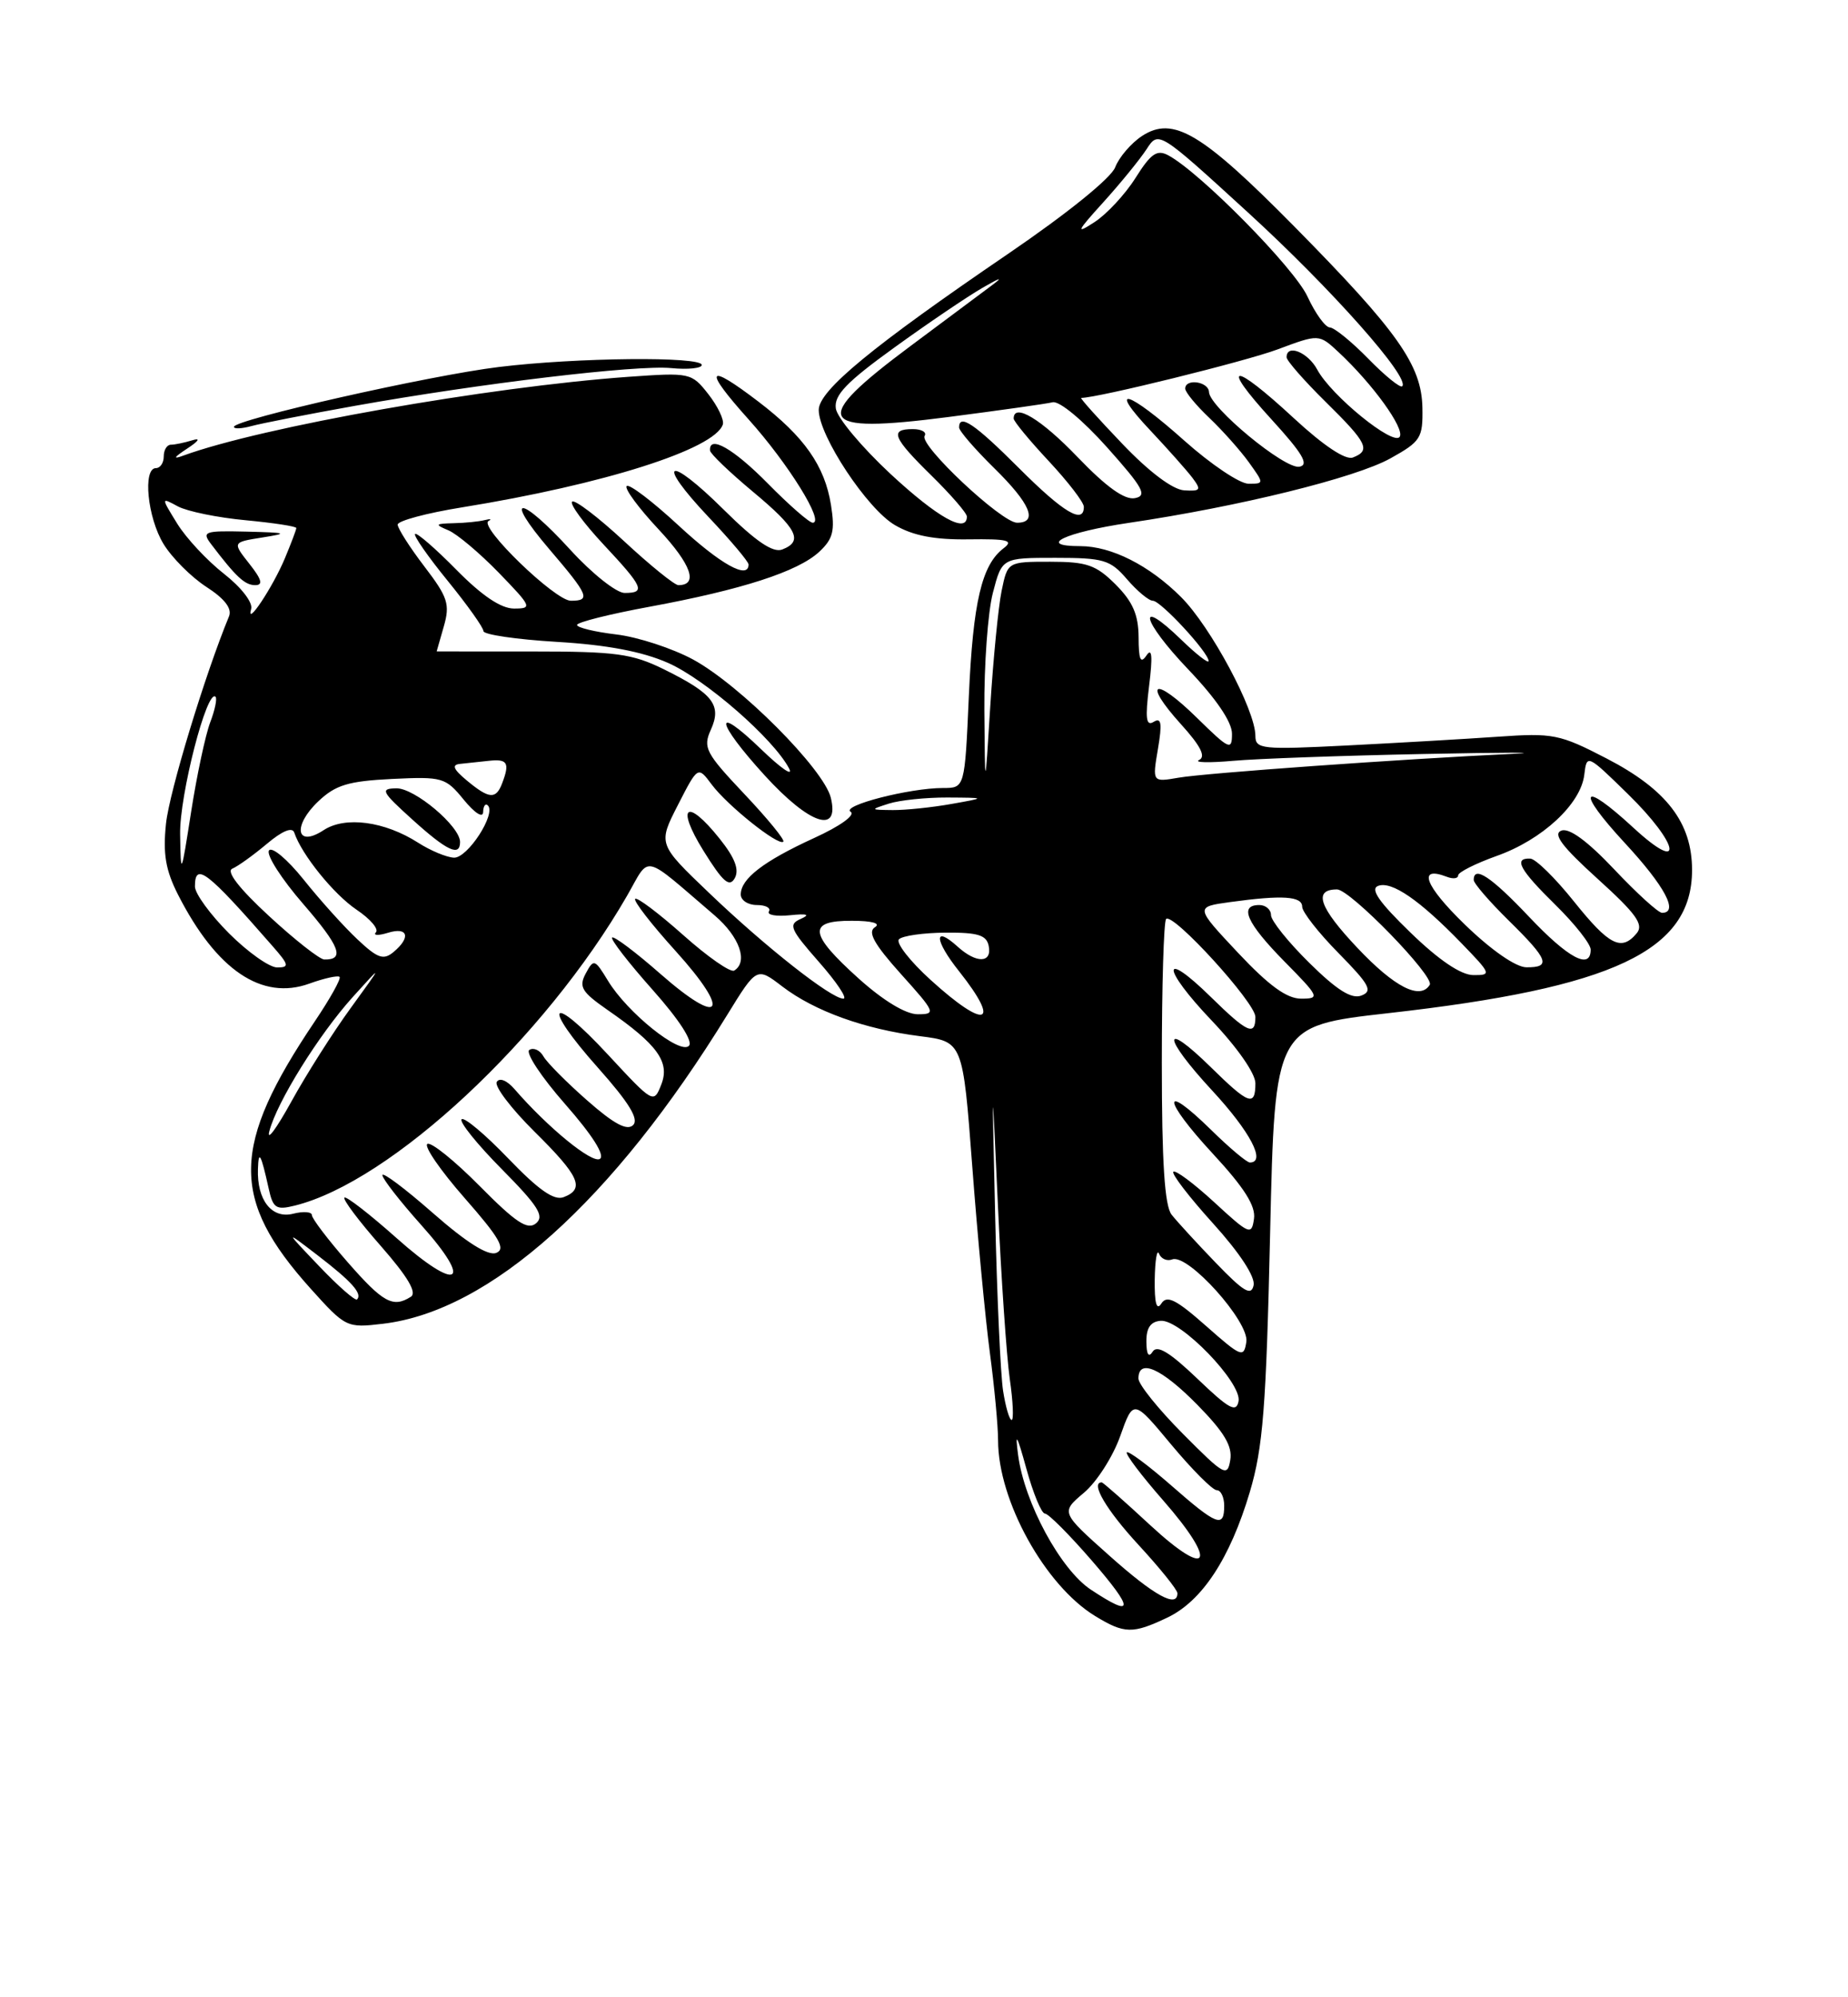 <?xml version="1.0" encoding="UTF-8" standalone="no"?>
<!DOCTYPE svg PUBLIC "-//W3C//DTD SVG 1.1//EN" "http://www.w3.org/Graphics/SVG/1.1/DTD/svg11.dtd" >
<svg xmlns="http://www.w3.org/2000/svg" xmlns:xlink="http://www.w3.org/1999/xlink" version="1.1" viewBox="0 0 237 256">
 <g >
 <path fill="currentColor"
d=" M 149.69 207.34 C 154.15 205.23 157.74 199.77 160.28 191.25 C 161.98 185.53 162.38 180.43 162.89 158.00 C 163.50 131.50 163.50 131.50 178.04 129.86 C 206.94 126.61 217.00 121.87 217.00 111.51 C 217.00 105.45 213.74 101.20 206.03 97.21 C 200.00 94.09 199.18 93.93 192.06 94.43 C 187.90 94.72 179.21 95.22 172.75 95.55 C 161.83 96.10 161.00 96.02 161.00 94.32 C 161.00 91.01 155.29 80.35 151.47 76.53 C 147.39 72.46 142.53 70.00 138.53 70.00 C 132.87 70.00 136.55 68.24 144.75 67.02 C 158.91 64.93 173.83 61.25 178.32 58.75 C 182.22 56.58 182.49 56.14 182.42 52.25 C 182.31 46.79 179.27 42.49 166.02 29.06 C 154.12 17.01 150.45 14.82 146.46 17.43 C 145.06 18.35 143.51 20.16 143.02 21.44 C 142.50 22.82 136.86 27.37 129.32 32.51 C 111.81 44.44 105.01 50.05 105.00 52.54 C 105.00 55.84 111.22 65.25 114.78 67.31 C 117.09 68.66 119.85 69.19 124.19 69.13 C 129.24 69.06 130.04 69.26 128.71 70.27 C 125.90 72.40 124.79 77.15 124.25 89.25 C 123.73 101.00 123.73 101.00 120.94 101.00 C 116.63 101.00 107.82 103.27 109.09 104.05 C 109.74 104.46 107.75 105.89 104.39 107.42 C 97.91 110.39 95.00 112.63 95.00 114.65 C 95.00 115.39 95.93 116.00 97.06 116.00 C 98.19 116.00 98.89 116.37 98.61 116.82 C 98.33 117.27 99.54 117.49 101.30 117.31 C 103.54 117.08 103.95 117.22 102.69 117.78 C 101.07 118.49 101.32 119.08 105.02 123.29 C 107.30 125.88 108.72 128.00 108.16 128.00 C 106.60 128.00 98.18 121.38 90.94 114.45 C 84.38 108.18 84.38 108.18 86.94 103.18 C 89.50 98.18 89.50 98.18 91.27 100.55 C 93.28 103.25 99.85 108.49 100.46 107.88 C 100.68 107.66 98.42 104.90 95.44 101.75 C 90.49 96.51 90.13 95.82 91.16 93.54 C 92.60 90.38 91.45 88.90 85.17 85.80 C 81.07 83.78 79.01 83.50 68.25 83.50 C 61.51 83.50 56.00 83.50 56.00 83.49 C 56.00 83.49 56.41 82.04 56.92 80.28 C 57.73 77.45 57.44 76.55 54.42 72.60 C 52.54 70.14 51.00 67.72 51.00 67.24 C 51.00 66.76 54.71 65.76 59.25 65.03 C 77.43 62.09 91.64 57.58 92.70 54.41 C 92.89 53.82 92.06 52.08 90.85 50.53 C 88.68 47.77 88.52 47.74 80.57 48.30 C 62.58 49.59 33.52 54.73 23.50 58.40 C 22.13 58.91 22.29 58.62 24.00 57.50 C 25.50 56.52 25.77 56.09 24.67 56.43 C 23.66 56.74 22.42 57.00 21.92 57.00 C 21.41 57.00 21.00 57.67 21.00 58.50 C 21.00 59.33 20.55 60.00 20.00 60.00 C 18.28 60.00 18.91 66.35 20.97 69.72 C 22.05 71.49 24.52 73.96 26.46 75.22 C 28.82 76.74 29.78 78.00 29.37 79.00 C 26.30 86.43 21.72 101.48 21.29 105.56 C 20.88 109.45 21.24 111.54 22.83 114.67 C 27.76 124.34 33.58 128.28 39.68 126.07 C 41.59 125.38 43.33 125.00 43.55 125.21 C 43.77 125.43 42.34 127.99 40.38 130.90 C 29.62 146.88 29.51 153.68 39.83 165.16 C 44.33 170.16 44.46 170.22 49.11 169.67 C 62.85 168.05 78.62 153.90 93.27 130.07 C 97.05 123.93 97.05 123.93 100.34 126.45 C 104.47 129.60 110.88 131.91 117.99 132.81 C 123.48 133.51 123.48 133.51 124.69 149.50 C 125.35 158.30 126.37 169.06 126.95 173.41 C 127.53 177.76 128.00 182.80 128.00 184.62 C 128.00 192.34 134.01 203.21 140.46 207.14 C 144.20 209.42 145.27 209.44 149.69 207.34 Z  M 92.30 107.51 C 88.06 102.19 86.62 103.26 90.22 109.05 C 92.71 113.05 93.54 113.78 94.23 112.56 C 94.83 111.47 94.26 109.96 92.30 107.51 Z  M 106.55 102.25 C 105.65 98.58 94.93 87.82 88.90 84.54 C 86.24 83.10 81.81 81.65 79.04 81.32 C 76.27 80.99 74.00 80.44 74.00 80.10 C 74.00 79.76 78.18 78.71 83.29 77.77 C 95.12 75.59 102.35 73.26 105.07 70.72 C 106.84 69.07 107.10 68.03 106.57 64.72 C 105.77 59.71 103.14 55.96 97.28 51.49 C 90.60 46.39 90.14 47.22 96.00 53.75 C 101.10 59.43 105.80 67.00 104.23 67.00 C 103.79 67.00 101.21 64.75 98.50 62.00 C 94.08 57.51 90.90 55.69 91.06 57.75 C 91.09 58.16 93.56 60.52 96.53 63.00 C 102.24 67.75 103.07 69.37 100.32 70.43 C 99.13 70.89 96.94 69.40 92.84 65.35 C 85.60 58.17 83.96 58.96 90.89 66.29 C 93.70 69.26 96.00 71.99 96.00 72.35 C 96.00 74.34 92.40 72.33 87.03 67.36 C 83.68 64.26 80.68 61.98 80.37 62.30 C 80.05 62.61 81.91 65.13 84.49 67.88 C 88.66 72.35 89.60 75.00 87.00 75.00 C 86.51 75.00 83.37 72.46 80.03 69.36 C 76.68 66.26 73.68 63.98 73.37 64.30 C 73.05 64.61 74.87 67.08 77.40 69.79 C 82.53 75.27 82.84 76.00 80.10 76.00 C 79.06 76.00 75.94 73.53 73.17 70.50 C 66.71 63.42 64.40 63.30 70.42 70.36 C 75.51 76.31 75.80 77.00 73.21 77.00 C 71.19 77.00 61.35 67.48 62.65 66.78 C 63.12 66.53 62.90 66.48 62.17 66.66 C 61.44 66.85 59.64 67.03 58.17 67.06 C 55.79 67.12 55.72 67.22 57.50 67.97 C 58.60 68.43 61.51 70.88 63.96 73.40 C 68.20 77.78 68.30 78.00 65.92 78.00 C 64.25 78.00 61.80 76.35 58.52 73.02 C 55.83 70.29 53.44 68.22 53.23 68.44 C 53.01 68.65 54.90 71.36 57.42 74.45 C 59.94 77.55 62.00 80.44 62.00 80.89 C 62.00 81.34 66.24 81.96 71.41 82.27 C 77.84 82.65 82.36 83.51 85.66 84.96 C 90.48 87.08 99.20 94.69 101.20 98.50 C 101.77 99.60 100.16 98.49 97.62 96.04 C 91.39 90.03 91.74 92.46 98.10 99.42 C 103.82 105.68 107.70 106.98 106.55 102.25 Z  M 45.50 52.02 C 61.63 49.14 81.61 46.75 86.09 47.18 C 88.24 47.39 90.00 47.20 90.00 46.78 C 90.00 45.66 73.92 45.82 63.97 47.04 C 55.14 48.11 30.00 53.79 30.00 54.71 C 30.00 55.00 31.01 54.95 32.25 54.61 C 33.49 54.27 39.45 53.10 45.50 52.02 Z  M 139.90 203.75 C 136.01 201.18 131.37 192.60 130.57 186.50 C 130.16 183.43 130.41 183.83 131.63 188.25 C 132.50 191.41 133.57 194.00 134.01 194.00 C 134.45 194.00 137.14 196.70 140.00 200.00 C 145.50 206.35 145.47 207.44 139.90 203.75 Z  M 142.27 199.39 C 136.04 193.84 136.04 193.84 139.00 191.34 C 140.64 189.97 142.73 186.70 143.66 184.08 C 145.35 179.32 145.35 179.32 150.21 185.16 C 152.89 188.37 155.51 191.00 156.04 191.00 C 156.57 191.00 157.00 191.90 157.00 193.00 C 157.00 195.89 156.08 195.54 150.19 190.38 C 147.28 187.84 144.73 185.94 144.51 186.15 C 144.30 186.37 146.38 189.12 149.13 192.26 C 156.24 200.37 155.17 202.56 147.54 195.51 C 144.27 192.48 141.46 190.00 141.29 190.00 C 139.80 190.00 141.89 193.55 146.00 198.00 C 148.75 200.98 151.00 203.77 151.00 204.21 C 151.00 206.16 148.03 204.53 142.27 199.39 Z  M 151.70 183.77 C 148.56 180.62 146.00 177.43 146.00 176.69 C 146.00 174.07 148.95 175.38 153.54 180.04 C 156.99 183.55 158.07 185.35 157.78 187.12 C 157.42 189.34 157.02 189.13 151.70 183.77 Z  M 128.64 178.25 C 128.32 176.19 127.86 166.18 127.63 156.00 C 127.20 137.50 127.20 137.50 127.98 154.50 C 128.40 163.85 129.09 173.86 129.50 176.75 C 129.92 179.64 130.02 182.00 129.74 182.00 C 129.45 182.00 128.96 180.31 128.64 178.25 Z  M 153.56 176.71 C 150.01 173.32 148.40 172.34 147.83 173.24 C 147.31 174.06 147.03 173.61 147.02 171.96 C 147.00 170.20 147.57 169.38 148.86 169.29 C 151.40 169.09 159.29 177.25 158.84 179.60 C 158.55 181.11 157.62 180.60 153.56 176.71 Z  M 154.66 169.94 C 150.81 166.54 149.64 165.96 148.93 167.09 C 148.33 168.03 148.05 167.02 148.09 164.00 C 148.13 161.53 148.38 160.04 148.64 160.69 C 148.91 161.35 149.67 161.68 150.34 161.42 C 152.35 160.65 160.22 169.41 159.84 171.98 C 159.52 174.08 159.21 173.96 154.66 169.94 Z  M 40.94 162.30 C 36.50 157.65 36.50 157.65 40.74 160.90 C 45.09 164.24 46.51 165.82 45.79 166.55 C 45.56 166.77 43.38 164.86 40.94 162.30 Z  M 44.58 161.77 C 42.06 158.89 40.00 156.18 40.00 155.75 C 40.00 155.32 38.91 155.23 37.58 155.57 C 34.85 156.25 32.94 153.81 33.08 149.82 C 33.16 147.32 33.47 147.88 34.46 152.35 C 35.01 154.86 35.41 155.12 37.79 154.53 C 50.15 151.48 69.87 133.11 80.42 114.81 C 83.45 109.54 82.21 109.26 91.67 117.35 C 94.84 120.07 95.98 123.28 94.16 124.40 C 93.69 124.69 90.75 122.64 87.61 119.84 C 84.47 117.05 81.70 114.96 81.46 115.21 C 81.21 115.46 83.54 118.47 86.64 121.89 C 93.83 129.84 92.58 131.74 84.70 124.83 C 81.52 122.04 78.73 119.94 78.50 120.17 C 78.28 120.39 80.61 123.40 83.68 126.85 C 87.10 130.69 88.91 133.49 88.35 134.05 C 87.19 135.21 80.45 129.79 77.98 125.72 C 76.27 122.91 76.14 122.87 75.12 124.77 C 74.20 126.49 74.59 127.13 77.89 129.43 C 84.32 133.88 85.94 136.12 84.81 139.00 C 83.84 141.48 83.79 141.45 78.00 135.21 C 70.50 127.11 69.33 128.60 76.70 136.87 C 80.67 141.33 81.96 143.44 81.20 144.20 C 80.43 144.97 78.74 144.07 75.31 141.05 C 72.67 138.73 70.13 136.18 69.69 135.39 C 69.24 134.60 68.43 134.23 67.89 134.57 C 67.35 134.90 69.41 138.03 72.48 141.52 C 75.98 145.50 77.63 148.11 76.93 148.54 C 75.93 149.16 70.26 144.53 65.98 139.59 C 65.02 138.48 64.06 138.09 63.71 138.67 C 63.37 139.21 65.55 142.08 68.55 145.05 C 74.32 150.75 75.05 152.38 72.29 153.44 C 71.06 153.92 69.08 152.53 65.19 148.49 C 62.22 145.40 59.53 143.14 59.20 143.46 C 58.88 143.79 61.20 146.67 64.36 149.86 C 69.02 154.57 69.85 155.88 68.74 156.80 C 67.66 157.70 66.14 156.69 61.51 152.01 C 58.29 148.76 55.27 146.33 54.81 146.62 C 54.34 146.91 56.49 150.03 59.59 153.56 C 64.06 158.65 64.90 160.10 63.63 160.59 C 62.58 160.99 59.83 159.26 55.52 155.48 C 51.93 152.33 49.02 150.15 49.04 150.63 C 49.07 151.11 51.30 153.97 54.00 156.99 C 60.82 164.60 58.75 165.71 50.85 158.68 C 47.40 155.61 44.39 153.28 44.17 153.50 C 43.94 153.73 46.03 156.51 48.82 159.68 C 52.29 163.64 53.51 165.69 52.69 166.21 C 50.40 167.67 49.12 166.96 44.58 161.77 Z  M 155.95 161.89 C 153.50 159.35 150.94 156.56 150.25 155.68 C 149.36 154.54 149.00 148.99 149.00 136.21 C 149.00 126.38 149.25 118.09 149.55 117.79 C 150.42 116.92 161.00 128.51 161.00 130.34 C 161.00 132.85 159.98 132.39 155.31 127.81 C 148.88 121.50 148.94 124.03 155.38 130.79 C 158.65 134.22 161.00 137.58 161.00 138.84 C 161.00 141.88 160.16 141.58 155.31 136.81 C 148.94 130.56 149.05 132.86 155.45 139.77 C 160.35 145.06 162.41 149.00 160.29 149.00 C 159.90 149.00 157.66 147.12 155.31 144.81 C 148.90 138.53 149.07 140.88 155.52 147.85 C 159.57 152.22 161.06 154.57 160.82 156.21 C 160.52 158.37 160.23 158.25 155.73 154.10 C 153.11 151.69 150.74 149.92 150.48 150.19 C 150.22 150.45 152.51 153.43 155.58 156.82 C 159.00 160.60 161.00 163.66 160.77 164.74 C 160.47 166.15 159.50 165.57 155.95 161.89 Z  M 34.54 145.00 C 35.51 141.25 40.87 132.64 45.24 127.79 C 49.12 123.50 49.12 123.50 44.98 129.20 C 42.70 132.33 39.27 137.73 37.36 141.20 C 35.45 144.66 34.18 146.38 34.54 145.00 Z  M 110.11 125.41 C 103.73 119.67 103.54 117.99 109.25 118.02 C 111.86 118.02 113.00 118.35 112.20 118.85 C 111.24 119.46 112.10 121.01 115.54 124.84 C 119.97 129.76 120.07 130.00 117.70 130.00 C 116.16 130.00 113.28 128.26 110.11 125.41 Z  M 119.35 125.60 C 116.68 123.18 114.86 120.83 115.29 120.39 C 115.73 119.94 118.42 119.56 121.27 119.54 C 125.42 119.51 126.52 119.85 126.80 121.25 C 127.24 123.46 125.22 123.51 122.82 121.34 C 119.71 118.52 119.81 120.49 122.99 124.48 C 128.47 131.39 126.41 132.02 119.35 125.60 Z  M 158.77 122.12 C 153.25 116.24 153.25 116.24 157.77 115.62 C 164.48 114.70 167.00 114.86 167.00 116.22 C 167.00 116.88 169.10 119.57 171.68 122.18 C 175.64 126.21 176.09 127.03 174.60 127.60 C 173.34 128.09 171.47 126.92 167.92 123.42 C 165.22 120.76 163.00 118.00 163.00 117.29 C 163.00 116.58 162.32 116.00 161.50 116.00 C 158.85 116.00 159.88 118.31 164.71 123.22 C 169.22 127.79 169.31 128.00 166.86 128.00 C 165.02 128.00 162.73 126.33 158.77 122.12 Z  M 174.09 121.50 C 169.18 116.31 168.37 114.00 171.47 114.00 C 173.16 114.00 184.02 125.17 183.36 126.23 C 182.13 128.21 178.85 126.54 174.09 121.50 Z  M 180.89 119.53 C 176.87 115.64 175.69 113.95 176.73 113.55 C 178.47 112.88 182.08 115.37 187.45 120.92 C 191.25 124.84 191.31 125.00 188.95 124.98 C 187.36 124.97 184.54 123.07 180.89 119.53 Z  M 29.37 119.63 C 26.97 117.23 25.00 114.53 25.00 113.63 C 25.00 110.45 26.51 111.60 34.94 121.25 C 37.07 123.68 37.14 124.00 35.54 124.00 C 34.55 124.00 31.77 122.03 29.37 119.63 Z  M 187.84 118.48 C 182.72 113.52 181.74 110.92 185.55 112.38 C 186.35 112.69 187.00 112.61 187.00 112.20 C 187.00 111.80 189.23 110.68 191.94 109.71 C 197.79 107.64 202.74 103.05 203.18 99.30 C 203.50 96.64 203.54 96.66 208.75 101.75 C 215.39 108.23 216.09 112.18 209.52 106.13 C 202.77 99.90 202.02 101.18 208.39 108.06 C 213.52 113.60 215.33 117.00 213.15 117.00 C 212.67 117.00 209.92 114.50 207.03 111.44 C 203.58 107.79 201.24 106.08 200.24 106.46 C 199.11 106.90 200.32 108.50 204.89 112.64 C 209.83 117.11 210.83 118.50 209.91 119.61 C 207.94 121.98 206.38 121.19 201.86 115.55 C 199.46 112.55 196.94 110.07 196.25 110.05 C 194.06 109.96 194.88 111.47 199.50 116.00 C 201.97 118.43 204.00 121.00 204.00 121.71 C 204.00 124.36 201.14 122.84 196.09 117.50 C 191.24 112.38 189.00 110.89 189.00 112.79 C 189.00 113.23 191.03 115.57 193.50 118.00 C 198.58 122.99 198.97 124.01 195.75 123.98 C 194.40 123.97 191.24 121.78 187.84 118.48 Z  M 34.50 117.41 C 30.67 113.88 28.97 111.68 29.79 111.34 C 30.49 111.05 32.48 109.62 34.21 108.17 C 36.20 106.49 37.49 105.96 37.74 106.72 C 38.68 109.53 42.79 114.62 45.73 116.60 C 47.49 117.78 48.60 119.08 48.21 119.50 C 47.82 119.91 48.51 119.94 49.75 119.56 C 52.33 118.76 52.73 120.15 50.46 122.03 C 49.18 123.10 48.42 122.83 45.84 120.40 C 44.14 118.81 41.03 115.36 38.94 112.74 C 36.83 110.11 34.84 108.45 34.49 109.02 C 34.14 109.59 36.12 112.68 38.90 115.88 C 43.61 121.32 44.26 123.04 41.58 122.98 C 40.99 122.96 37.80 120.46 34.50 117.41 Z  M 23.10 106.94 C 23.01 101.94 26.55 88.21 27.64 89.31 C 27.87 89.53 27.56 91.02 26.95 92.61 C 26.35 94.20 25.25 99.33 24.52 104.00 C 23.22 112.32 23.19 112.38 23.10 106.94 Z  M 53.62 108.01 C 49.32 105.26 44.27 104.59 41.51 106.40 C 37.99 108.71 37.47 105.88 40.83 102.70 C 43.04 100.61 44.66 100.12 50.27 99.84 C 56.75 99.53 57.14 99.64 59.48 102.51 C 60.89 104.23 61.94 104.90 61.96 104.08 C 61.98 103.30 62.26 102.92 62.57 103.24 C 63.65 104.32 59.96 110.00 58.22 109.93 C 57.28 109.89 55.21 109.03 53.62 108.01 Z  M 59.00 107.92 C 59.00 105.91 53.17 101.00 50.83 101.04 C 48.72 101.08 48.92 101.46 52.88 105.04 C 57.33 109.07 59.00 109.85 59.00 107.92 Z  M 114.00 103.00 C 115.38 102.56 118.75 102.21 121.50 102.22 C 126.50 102.25 126.50 102.25 122.00 103.05 C 119.53 103.49 116.15 103.84 114.50 103.83 C 111.58 103.80 111.56 103.78 114.00 103.00 Z  M 59.86 100.03 C 58.13 98.59 57.90 98.02 59.00 97.91 C 59.83 97.82 61.51 97.64 62.75 97.51 C 65.10 97.26 65.40 97.79 64.39 100.42 C 63.60 102.49 62.72 102.41 59.86 100.03 Z  M 126.24 91.00 C 126.20 85.22 126.69 78.47 127.33 76.00 C 128.50 71.50 128.50 71.50 135.34 71.50 C 141.55 71.50 142.39 71.75 144.54 74.25 C 145.84 75.76 147.33 77.00 147.85 77.00 C 148.86 77.00 155.00 83.63 155.00 84.73 C 155.00 85.09 153.43 83.87 151.51 82.01 C 145.66 76.34 146.39 79.51 152.38 85.79 C 155.97 89.55 158.00 92.54 158.00 94.05 C 158.00 96.24 157.66 96.08 153.52 92.02 C 148.05 86.65 146.44 87.27 151.45 92.82 C 153.98 95.61 154.68 96.99 153.78 97.41 C 153.08 97.74 155.03 97.79 158.11 97.52 C 161.20 97.24 172.22 96.85 182.61 96.64 C 193.00 96.43 198.12 96.42 194.00 96.62 C 179.86 97.28 154.50 99.09 151.14 99.68 C 147.78 100.26 147.78 100.26 148.50 96.00 C 149.06 92.71 148.94 91.92 147.96 92.52 C 146.98 93.13 146.85 92.11 147.37 87.90 C 147.84 84.14 147.74 82.95 147.04 84.00 C 146.27 85.14 146.03 84.57 146.02 81.67 C 146.00 78.79 145.28 77.13 143.08 74.92 C 140.56 72.41 139.40 72.00 134.69 72.00 C 129.22 72.00 129.22 72.00 128.45 75.75 C 128.03 77.81 127.38 84.45 127.00 90.50 C 126.32 101.50 126.32 101.50 126.24 91.00 Z  M 32.21 78.05 C 32.45 77.23 30.94 75.28 28.73 73.55 C 26.58 71.87 23.88 68.98 22.73 67.12 C 20.64 63.73 20.64 63.73 22.82 64.91 C 24.03 65.55 27.93 66.35 31.51 66.68 C 35.08 67.02 38.00 67.46 38.00 67.68 C 38.00 67.89 37.34 69.63 36.54 71.55 C 34.99 75.26 31.50 80.50 32.21 78.05 Z  M 31.97 72.25 C 29.80 69.50 29.80 69.50 33.65 68.89 C 37.05 68.35 36.82 68.27 31.63 68.14 C 26.19 68.01 25.85 68.13 27.08 69.75 C 30.28 73.96 31.40 75.00 32.73 75.00 C 33.77 75.00 33.57 74.27 31.97 72.25 Z  M 114.22 60.76 C 110.53 57.33 107.36 53.55 107.19 52.35 C 106.95 50.65 108.55 48.98 114.69 44.55 C 118.99 41.44 124.08 38.00 126.00 36.89 C 128.37 35.52 128.73 35.44 127.13 36.63 C 125.83 37.61 121.18 41.07 116.80 44.33 C 103.79 54.01 104.63 55.64 121.55 53.46 C 128.12 52.61 134.18 51.76 135.00 51.56 C 135.86 51.36 138.85 53.84 141.98 57.34 C 146.63 62.55 147.17 63.54 145.54 63.85 C 144.23 64.10 141.88 62.42 138.22 58.61 C 133.52 53.71 130.00 51.59 130.00 53.65 C 130.00 54.00 132.03 56.46 134.50 59.10 C 136.97 61.75 139.00 64.38 139.00 64.96 C 139.00 67.26 136.39 65.71 130.68 60.00 C 125.02 54.34 123.00 52.97 123.00 54.79 C 123.00 55.23 125.03 57.57 127.50 60.00 C 132.14 64.55 133.17 67.00 130.44 67.00 C 128.46 67.00 117.85 57.05 118.58 55.87 C 118.88 55.39 118.19 55.00 117.06 55.00 C 114.05 55.00 114.48 56.08 119.50 61.00 C 121.97 63.43 124.00 65.77 124.00 66.21 C 124.00 68.44 120.25 66.35 114.22 60.76 Z  M 143.90 56.85 C 140.82 53.63 138.46 51.00 138.66 51.00 C 140.78 51.00 159.73 46.32 163.83 44.79 C 169.16 42.80 169.16 42.80 171.68 45.15 C 176.04 49.21 180.17 54.92 179.51 55.98 C 178.74 57.23 170.71 50.70 168.93 47.37 C 167.74 45.15 165.00 44.04 165.00 45.79 C 165.00 46.22 167.25 48.79 170.00 51.50 C 175.37 56.78 175.83 57.74 173.50 58.64 C 172.56 59.00 169.75 57.13 165.94 53.61 C 158.06 46.31 156.34 46.40 163.06 53.75 C 167.06 58.13 167.92 59.58 166.65 59.82 C 164.79 60.19 155.12 52.20 155.05 50.25 C 155.00 48.90 152.00 48.47 152.00 49.81 C 152.00 50.26 153.39 51.95 155.09 53.56 C 156.79 55.18 159.07 57.74 160.16 59.25 C 162.13 62.00 162.13 62.00 160.11 62.00 C 158.99 62.00 155.30 59.52 151.91 56.50 C 144.62 49.99 141.88 49.20 147.60 55.25 C 149.80 57.59 152.20 60.29 152.93 61.25 C 154.09 62.80 153.97 62.98 151.87 62.85 C 150.40 62.76 147.37 60.49 143.90 56.85 Z  M 175.48 45.98 C 173.34 43.79 171.12 41.99 170.55 41.97 C 169.97 41.96 168.68 40.17 167.68 38.01 C 166.00 34.35 153.89 22.08 149.83 19.91 C 148.38 19.13 147.60 19.67 145.63 22.80 C 144.30 24.91 141.92 27.47 140.35 28.48 C 137.91 30.07 138.07 29.70 141.50 25.92 C 143.70 23.49 146.19 20.43 147.04 19.13 C 148.58 16.75 148.58 16.75 160.09 27.27 C 170.76 37.03 180.89 48.44 179.83 49.51 C 179.58 49.76 177.62 48.17 175.48 45.98 Z "/>
</g>
</svg>